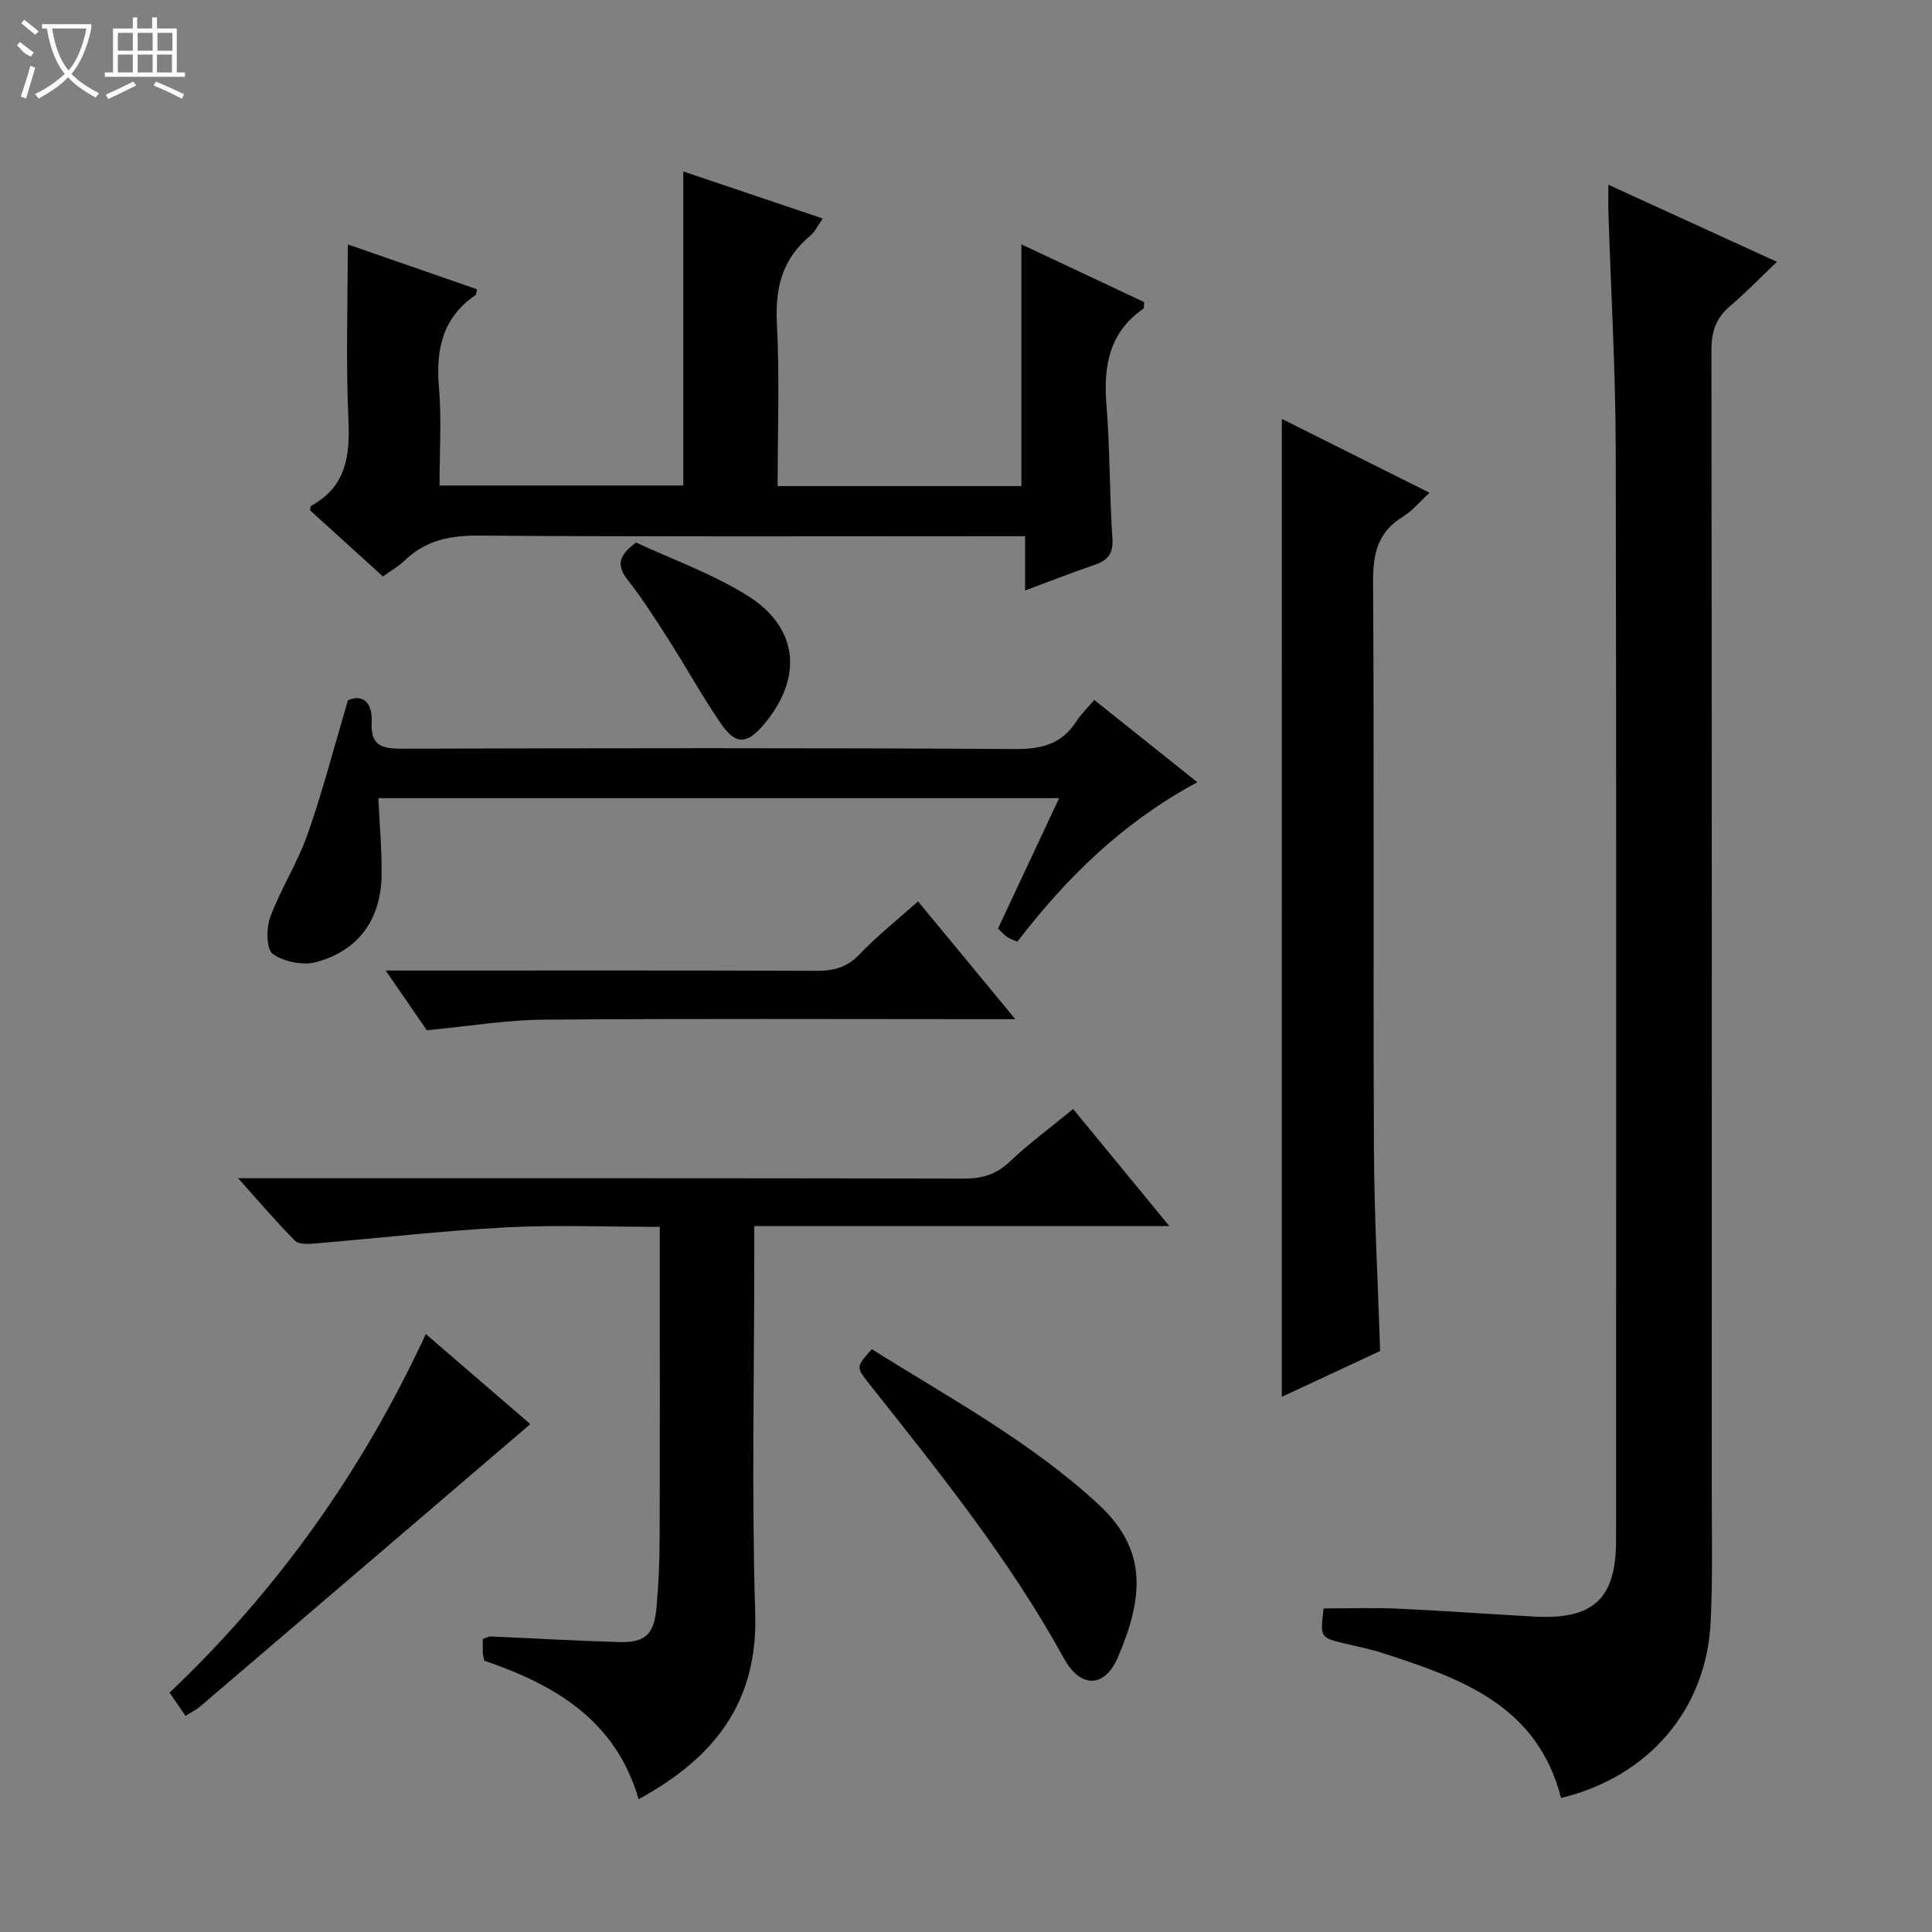 <svg enable-background="new 0 0 400 400" viewBox="0 0 400 400" xmlns="http://www.w3.org/2000/svg"><rect x="0" y="0" width="400" height="400" fill="#808080" stroke="none"/><g fill="#010102"><path d="m323.2 372.25c-4.96-19.31-20.85-24.77-36.9-29.99-2.52-.82-5.13-1.34-7.71-1.95-5.29-1.26-5.29-1.25-4.55-7.3 5.05 0 10.16-.19 15.26.04 9.46.42 18.91 1.13 28.37 1.65 12.23.68 16.92-3.71 16.92-15.75 0-75.32.09-150.64-.07-225.96-.04-16.29-.99-32.58-1.51-48.87-.05-1.65-.01-3.3-.01-5.87 11.64 5.32 22.7 10.39 34.89 15.96-3.58 3.41-6.51 6.47-9.73 9.19-2.92 2.47-3.83 5.32-3.83 9.13.1 78.65.08 157.31.07 235.96 0 9.16.22 18.34-.24 27.48-.91 17.98-12.84 31.91-30.96 36.28z"/><path d="m79.28 119.35c-5.27-4.78-10.18-9.25-15.09-13.7.09-.37.08-.84.26-.94 7.15-3.92 8.03-10.2 7.69-17.68-.54-11.93-.14-23.9-.14-36.43 8.57 2.97 17.67 6.13 26.76 9.29-.17.66-.15 1.09-.33 1.21-6.8 4.67-8.22 11.24-7.55 19.06.57 6.6.12 13.3.12 20.36h50.47c0-21.43 0-42.93 0-65.02 9.59 3.24 18.97 6.4 28.88 9.74-1.01 1.41-1.62 2.77-2.66 3.63-5.76 4.77-7.22 10.78-6.84 18.11.57 11.09.15 22.24.15 33.66h50.47c0-16.43 0-32.93 0-50.05 8.61 4.05 17.08 8.03 25.41 11.95-.08.78.01 1.25-.15 1.37-7.16 4.94-8.3 11.98-7.64 20.06.74 9.11.6 18.28 1.22 27.41.21 3.12-.82 4.57-3.57 5.52-4.68 1.61-9.29 3.42-14.5 5.35 0-3.78 0-7.16 0-11.23-2.23 0-3.99 0-5.75 0-35.81 0-71.63.13-107.44-.13-6.02-.04-11.06 1.03-15.38 5.26-1.17 1.13-2.67 1.95-4.39 3.2z"/><path d="m242.1 253.84c-29.06 0-57.11 0-85.93 0v5.7c0 24.82-.58 49.65.19 74.44.58 18.48-8.42 29.93-24.14 38.53-4.72-16.33-17.33-23.71-31.95-28.68-.12-.61-.28-1.09-.3-1.58-.04-.97-.01-1.95-.01-2.92.73-.24 1.19-.54 1.63-.52 8.8.38 17.6.9 26.41 1.16 5.61.16 7.41-1.48 7.93-7.19.44-4.79.62-9.62.64-14.43.07-19.49.03-38.97.03-58.46 0-1.8 0-3.59 0-5.88-10.99 0-21.46-.44-31.88.11-13.23.7-26.41 2.24-39.63 3.34-1.35.11-3.26.2-4.02-.58-3.81-3.85-7.33-7.98-11.78-12.94h6.4c47.97 0 95.93-.03 143.9.07 3.71.01 6.6-.81 9.38-3.43 4.08-3.85 8.62-7.2 13.21-10.97 6.56 7.98 12.93 15.72 19.92 24.23z"/><path d="m265.39 86.73c10.13 5.07 20.02 10.01 30.58 15.29-2.15 1.97-3.62 3.81-5.51 4.96-5.2 3.15-6.21 7.64-6.18 13.46.24 39.14.01 78.28.18 117.42.06 13.78.82 27.56 1.28 41.85-6.51 3.04-13.34 6.22-20.36 9.49.01-67.66.01-134.76.01-202.47z"/><path d="m247.9 161.95c-15.45 8.33-27.01 19.67-37.26 33.01-.67-.29-1.43-.51-2.06-.93-.66-.45-1.2-1.08-1.95-1.79 4.18-8.91 8.31-17.73 12.65-26.99-47.32 0-94.01 0-140.94 0 .24 5.34.72 10.57.67 15.8-.1 9.21-4.7 15.74-13.5 18.13-2.75.75-6.73-.03-9.02-1.67-1.36-.98-1.39-5.32-.55-7.6 2.18-5.88 5.67-11.28 7.74-17.18 3.12-8.87 5.47-18.01 8.36-27.75 3.27-1.39 5.11.68 4.91 4.58-.25 4.98 2.28 5.46 6.39 5.45 42.3-.12 84.6-.19 126.9.07 5.51.03 9.61-1.07 12.62-5.74.98-1.52 2.33-2.81 3.7-4.42 6.94 5.54 13.79 11 21.34 17.03z"/><path d="m88.37 213.3c-1.97-2.86-4.94-7.17-8.52-12.36h6.26c27.64 0 55.29-.05 82.93.06 3.53.01 6.27-.66 8.84-3.35 3.65-3.82 7.82-7.13 12.19-11.03 6.53 7.91 12.93 15.66 20.14 24.39-2.77 0-4.49 0-6.22 0-30.47 0-60.95-.14-91.42.1-7.66.05-15.32 1.34-24.2 2.19z"/><path d="m88.16 276.2c7.39 6.37 14.18 12.22 21.64 18.65-22.97 19.65-45.65 39.06-68.34 58.44-.75.64-1.66 1.08-3.04 1.97-.99-1.44-1.99-2.89-3.32-4.82 22.01-20.85 39.77-45.53 53.06-74.24z"/><path d="m180.49 279.33c16.08 10.1 32.95 19.16 47.05 32.24 9.99 9.26 9.26 19.06 3.94 31.49-2.79 6.51-7.79 6.53-11.24.23-11.26-20.5-25.87-38.58-40.3-56.81-2.74-3.45-2.7-3.48.55-7.15z"/><path d="m131.69 112.32c7.55 3.52 15.75 6.45 22.98 10.94 10.67 6.63 11.64 17 3.54 26.66-3.55 4.23-5.88 4.38-8.99-.16-3.84-5.6-7.13-11.58-10.79-17.31-2.68-4.2-5.37-8.42-8.43-12.33-2.21-2.81-2.26-4.91 1.69-7.8z"/></g><path d="m6.4 11.7c-2-.8-1.9-1.6-2.9-2.3l.6-.7c.9.7 1.9 1.4 2.9 2.2zm-2.1 8.3c.7-2.1 1.4-4.2 2-6.4.2.1.6.3 1 .4-.7 2.3-1.3 4.4-1.9 6.4zm3-12.8c-1.1-.9-2.1-1.7-2.9-2.4l.6-.7c1 .8 2 1.5 3 2.4zm1.4-1.3v-.9h10.2v.9c-.9 4.2-2.3 7.3-4.1 9.4 1.3 1.4 3.2 2.7 5.7 4-.2.2-.4.5-.7.9-2.5-1.4-4.4-2.7-5.7-4.2-1.4 1.5-3.5 3-6.1 4.4 0 0 0 0-.1-.1-.3-.4-.5-.7-.7-.8 2.7-1.3 4.7-2.8 6.2-4.2-1.8-2.2-3-5.3-3.7-9.4zm9.2 0h-7.1c.6 3.8 1.7 6.7 3.4 8.7 1.7-2 2.9-4.8 3.7-8.7z" fill="#fbfcfa"/><path d="m31.6 3.6h.9v2.3h4.1v9.1h1.7v.9h-16.6v-.9h1.7v-9.1h4.1v-2.3h.9v2.3h3.1v-2.3zm-4 13.3.6.8c-1.9.9-3.8 1.9-5.8 2.8-.2-.3-.3-.6-.5-.9 2-.9 3.9-1.8 5.7-2.7zm-3.2-10.1v3.7h3.1v-3.7zm0 4.5v3.7h3.1v-3.7zm4.1-4.5v3.7h3.1v-3.7zm0 4.5v3.7h3.1v-3.7zm9.1 9.1c-2.1-1.1-4.1-2-5.8-2.7l.5-.8c2.2.9 4.1 1.8 5.8 2.6l-.4.9zm-1.9-13.6h-3.1v3.7h3.1zm-3.2 4.5v3.7h3.1v-3.7z" fill="#fbfcfa"/></svg>